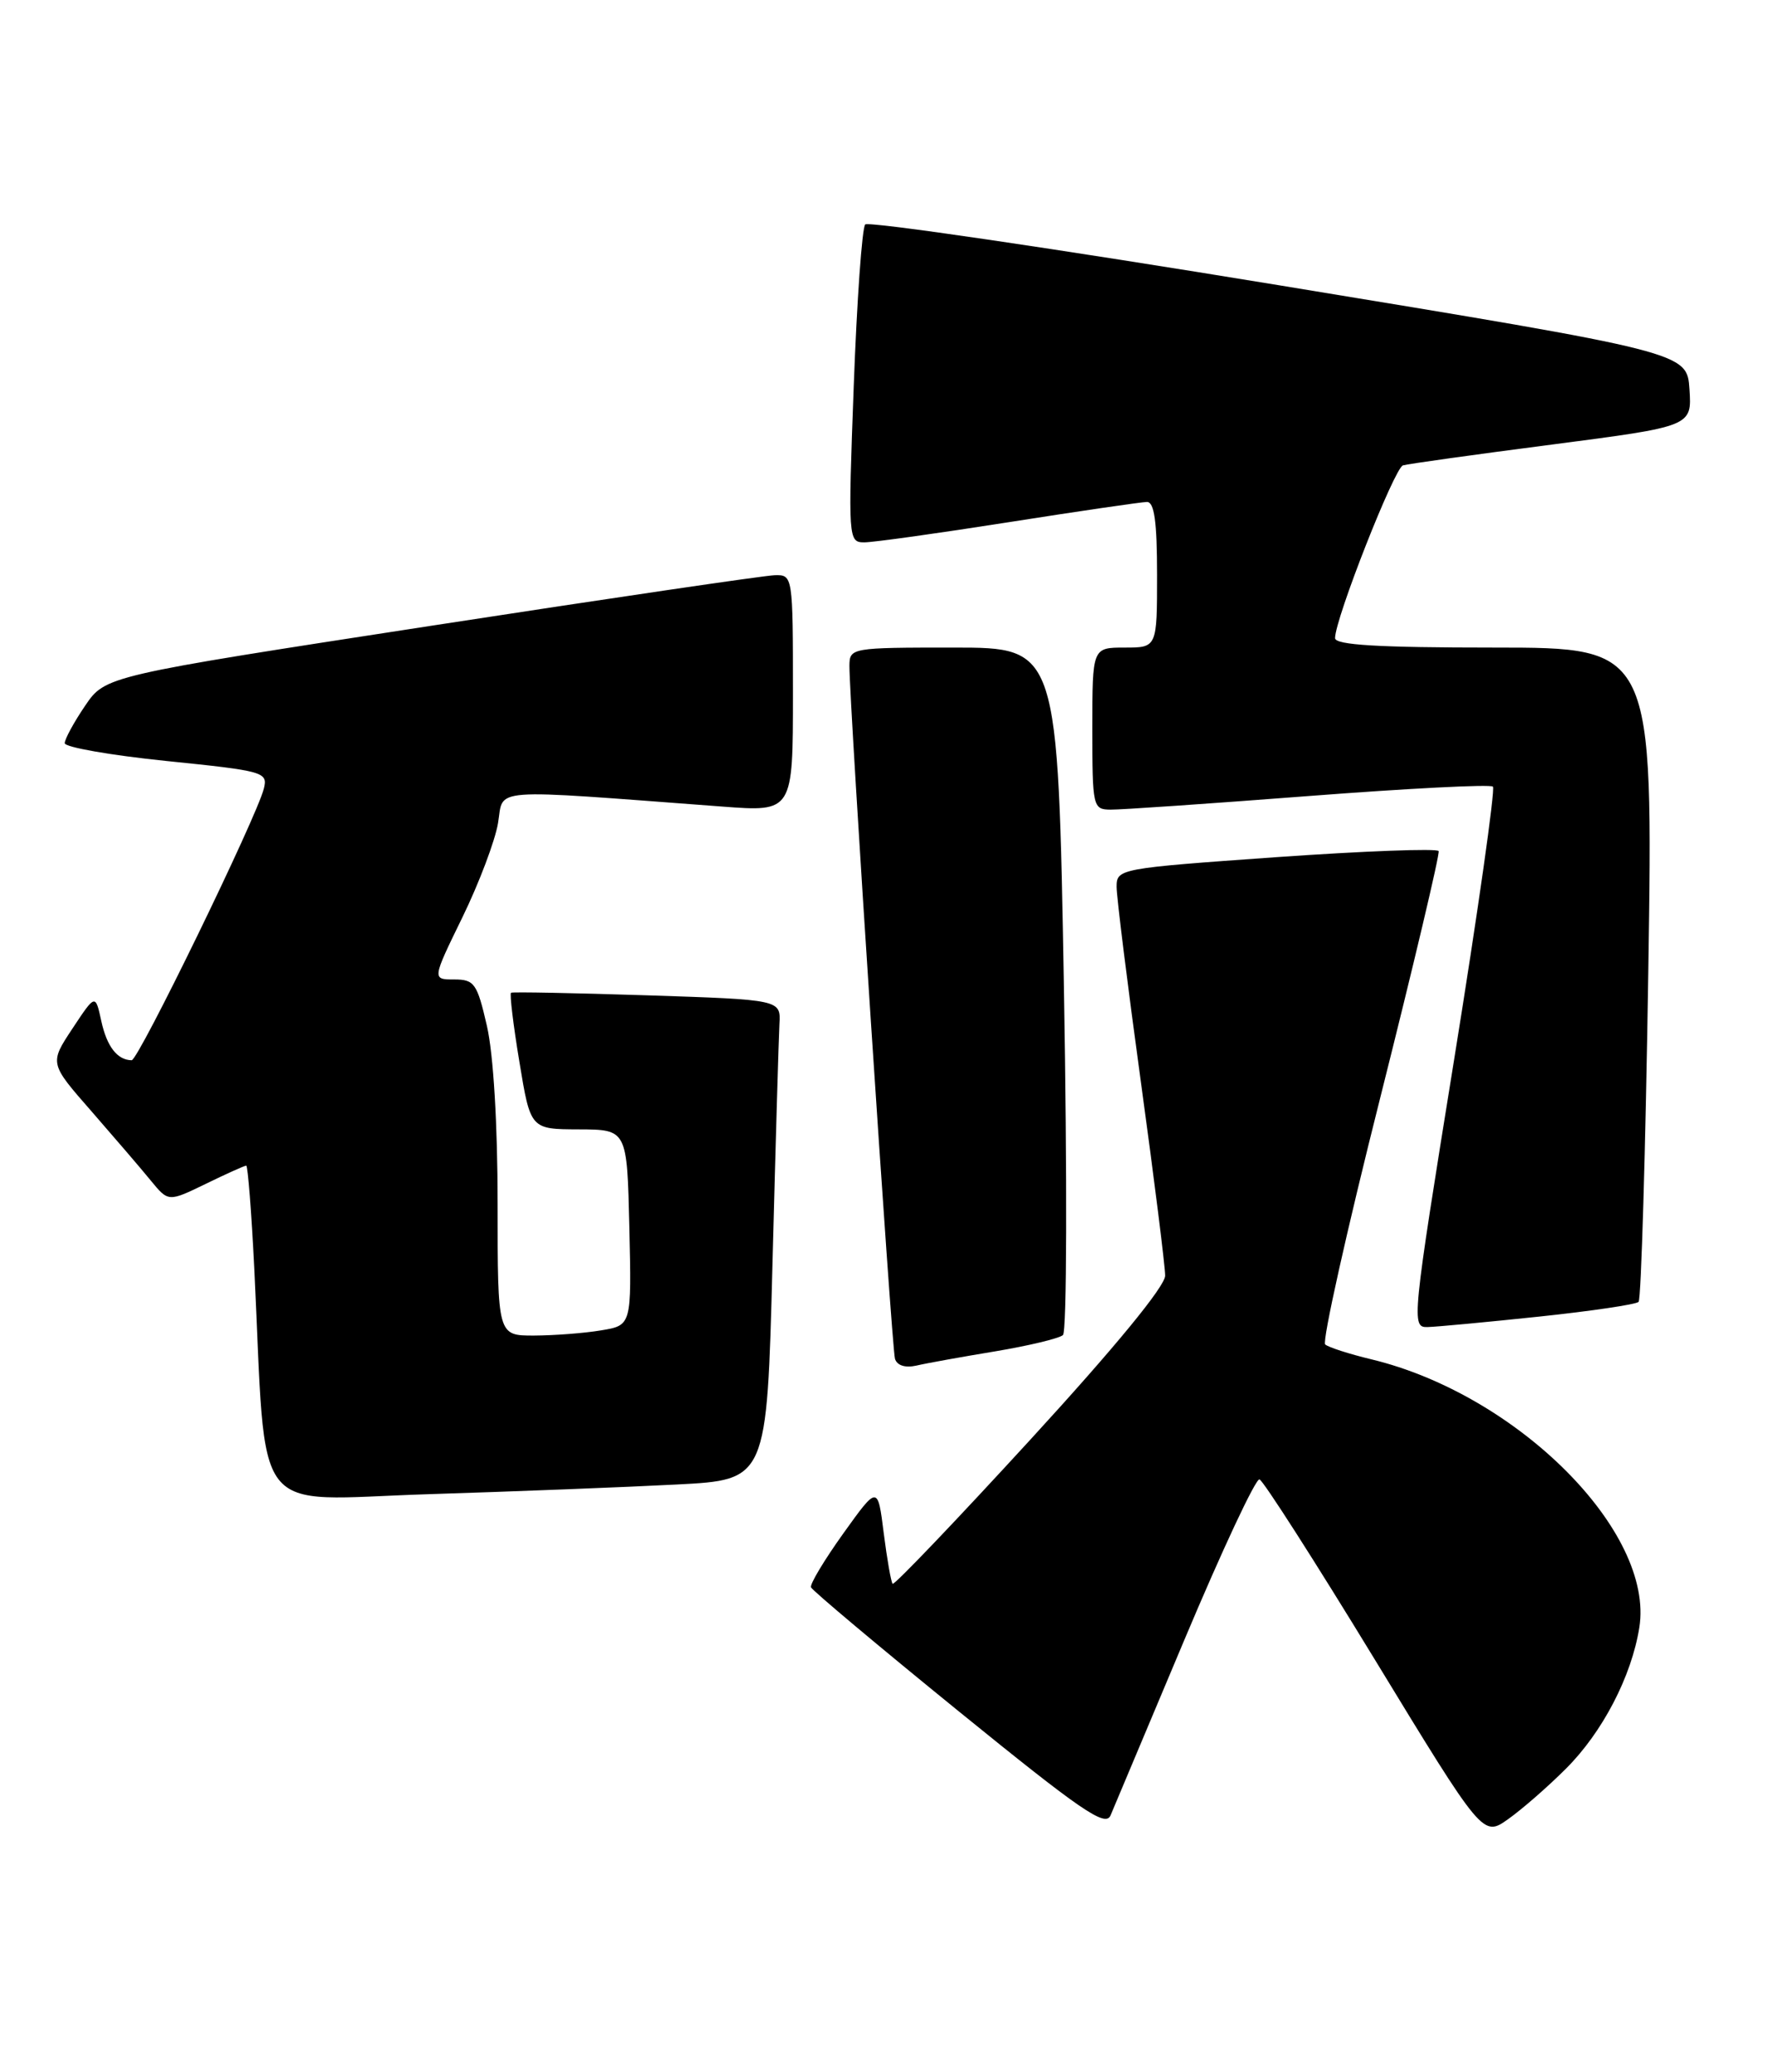 <?xml version="1.0" encoding="UTF-8" standalone="no"?>
<!DOCTYPE svg PUBLIC "-//W3C//DTD SVG 1.1//EN" "http://www.w3.org/Graphics/SVG/1.1/DTD/svg11.dtd" >
<svg xmlns="http://www.w3.org/2000/svg" xmlns:xlink="http://www.w3.org/1999/xlink" version="1.1" viewBox="0 0 219 256">
 <g >
 <path fill="currentColor"
d=" M 193.52 218.51 C 198.05 214.00 201.64 207.10 202.60 201.07 C 204.50 189.24 187.56 172.29 169.50 167.93 C 166.75 167.27 164.18 166.44 163.78 166.09 C 163.38 165.74 166.44 152.03 170.58 135.62 C 174.71 119.21 177.96 105.50 177.80 105.14 C 177.63 104.79 168.61 105.13 157.75 105.89 C 138.30 107.27 138.00 107.32 138.00 109.56 C 138.00 110.80 139.35 121.65 141.00 133.66 C 142.65 145.67 144.00 156.44 144.00 157.59 C 144.00 158.90 137.78 166.47 127.34 177.85 C 118.18 187.84 110.52 195.85 110.32 195.66 C 110.13 195.46 109.63 192.64 109.22 189.40 C 108.48 183.50 108.48 183.50 104.22 189.44 C 101.88 192.71 100.08 195.70 100.23 196.09 C 100.38 196.48 108.60 203.38 118.50 211.42 C 133.64 223.71 136.62 225.76 137.25 224.27 C 137.66 223.30 141.78 213.50 146.41 202.50 C 151.04 191.50 155.20 182.61 155.66 182.76 C 156.12 182.90 162.52 192.89 169.89 204.98 C 183.27 226.94 183.27 226.94 186.39 224.73 C 188.10 223.52 191.31 220.72 193.52 218.51 Z  M 83.64 183.39 C 94.78 182.82 94.78 182.82 95.47 156.16 C 95.85 141.50 96.24 128.15 96.33 126.50 C 96.50 123.50 96.50 123.50 80.00 122.96 C 70.92 122.67 63.35 122.52 63.16 122.64 C 62.97 122.75 63.43 126.60 64.19 131.17 C 65.56 139.50 65.56 139.50 71.53 139.52 C 77.50 139.54 77.50 139.54 77.78 151.63 C 78.06 163.73 78.06 163.73 74.28 164.35 C 72.20 164.70 68.47 164.98 66.00 164.99 C 61.50 165.00 61.50 165.00 61.50 148.75 C 61.50 138.85 60.98 130.25 60.18 126.75 C 58.97 121.48 58.63 121.00 56.13 121.00 C 53.40 121.00 53.40 121.00 57.14 113.34 C 59.20 109.12 61.18 103.88 61.55 101.69 C 62.30 97.27 59.88 97.44 89.25 99.64 C 98.00 100.30 98.00 100.30 98.00 85.65 C 98.00 71.11 97.98 71.00 95.75 71.06 C 94.51 71.09 75.39 73.90 53.26 77.31 C 13.02 83.50 13.02 83.50 10.51 87.20 C 9.13 89.23 8.00 91.31 8.00 91.81 C 8.00 92.31 13.66 93.30 20.57 94.01 C 32.63 95.24 33.12 95.38 32.61 97.42 C 31.72 100.97 17.10 131.00 16.27 130.98 C 14.49 130.95 13.21 129.29 12.52 126.14 C 11.79 122.78 11.79 122.78 8.95 127.07 C 6.11 131.36 6.11 131.36 11.31 137.29 C 14.16 140.56 17.47 144.41 18.65 145.86 C 20.81 148.49 20.81 148.49 25.43 146.25 C 27.97 145.01 30.22 144.00 30.43 144.00 C 30.63 144.00 31.08 149.74 31.43 156.75 C 32.97 188.23 30.71 185.29 52.86 184.59 C 63.66 184.25 77.51 183.71 83.64 183.39 Z  M 123.00 166.94 C 127.12 166.25 130.89 165.35 131.37 164.93 C 131.85 164.50 131.90 145.62 131.49 122.08 C 130.75 80.00 130.75 80.00 117.87 80.00 C 105.20 80.00 105.00 80.03 104.98 82.25 C 104.95 86.58 110.20 166.51 110.61 167.86 C 110.86 168.69 111.88 169.01 113.26 168.70 C 114.49 168.41 118.88 167.62 123.00 166.94 Z  M 190.21 162.65 C 196.65 161.97 202.18 161.15 202.51 160.83 C 202.83 160.50 203.37 142.18 203.71 120.12 C 204.32 80.00 204.32 80.00 184.66 80.00 C 170.32 80.00 165.00 79.68 165.00 78.83 C 165.00 76.44 172.33 57.82 173.39 57.49 C 174.00 57.31 182.28 56.15 191.80 54.92 C 209.10 52.67 209.10 52.67 208.80 48.10 C 208.50 43.52 208.50 43.52 158.07 35.24 C 130.33 30.69 107.32 27.31 106.93 27.73 C 106.54 28.15 105.90 37.16 105.51 47.75 C 104.81 66.63 104.84 67.00 106.82 67.00 C 107.93 67.00 115.96 65.88 124.67 64.51 C 133.38 63.14 141.06 62.02 141.75 62.01 C 142.66 62.00 143.00 64.46 143.00 71.00 C 143.00 80.00 143.00 80.00 139.00 80.00 C 135.00 80.00 135.00 80.00 135.00 90.00 C 135.00 99.70 135.07 100.00 137.25 100.02 C 138.49 100.04 149.50 99.28 161.73 98.34 C 173.96 97.40 184.21 96.87 184.51 97.18 C 184.81 97.48 182.66 112.64 179.72 130.86 C 174.49 163.25 174.42 164.00 176.43 163.94 C 177.57 163.91 183.77 163.33 190.21 162.65 Z "/>
</g>
</svg>
